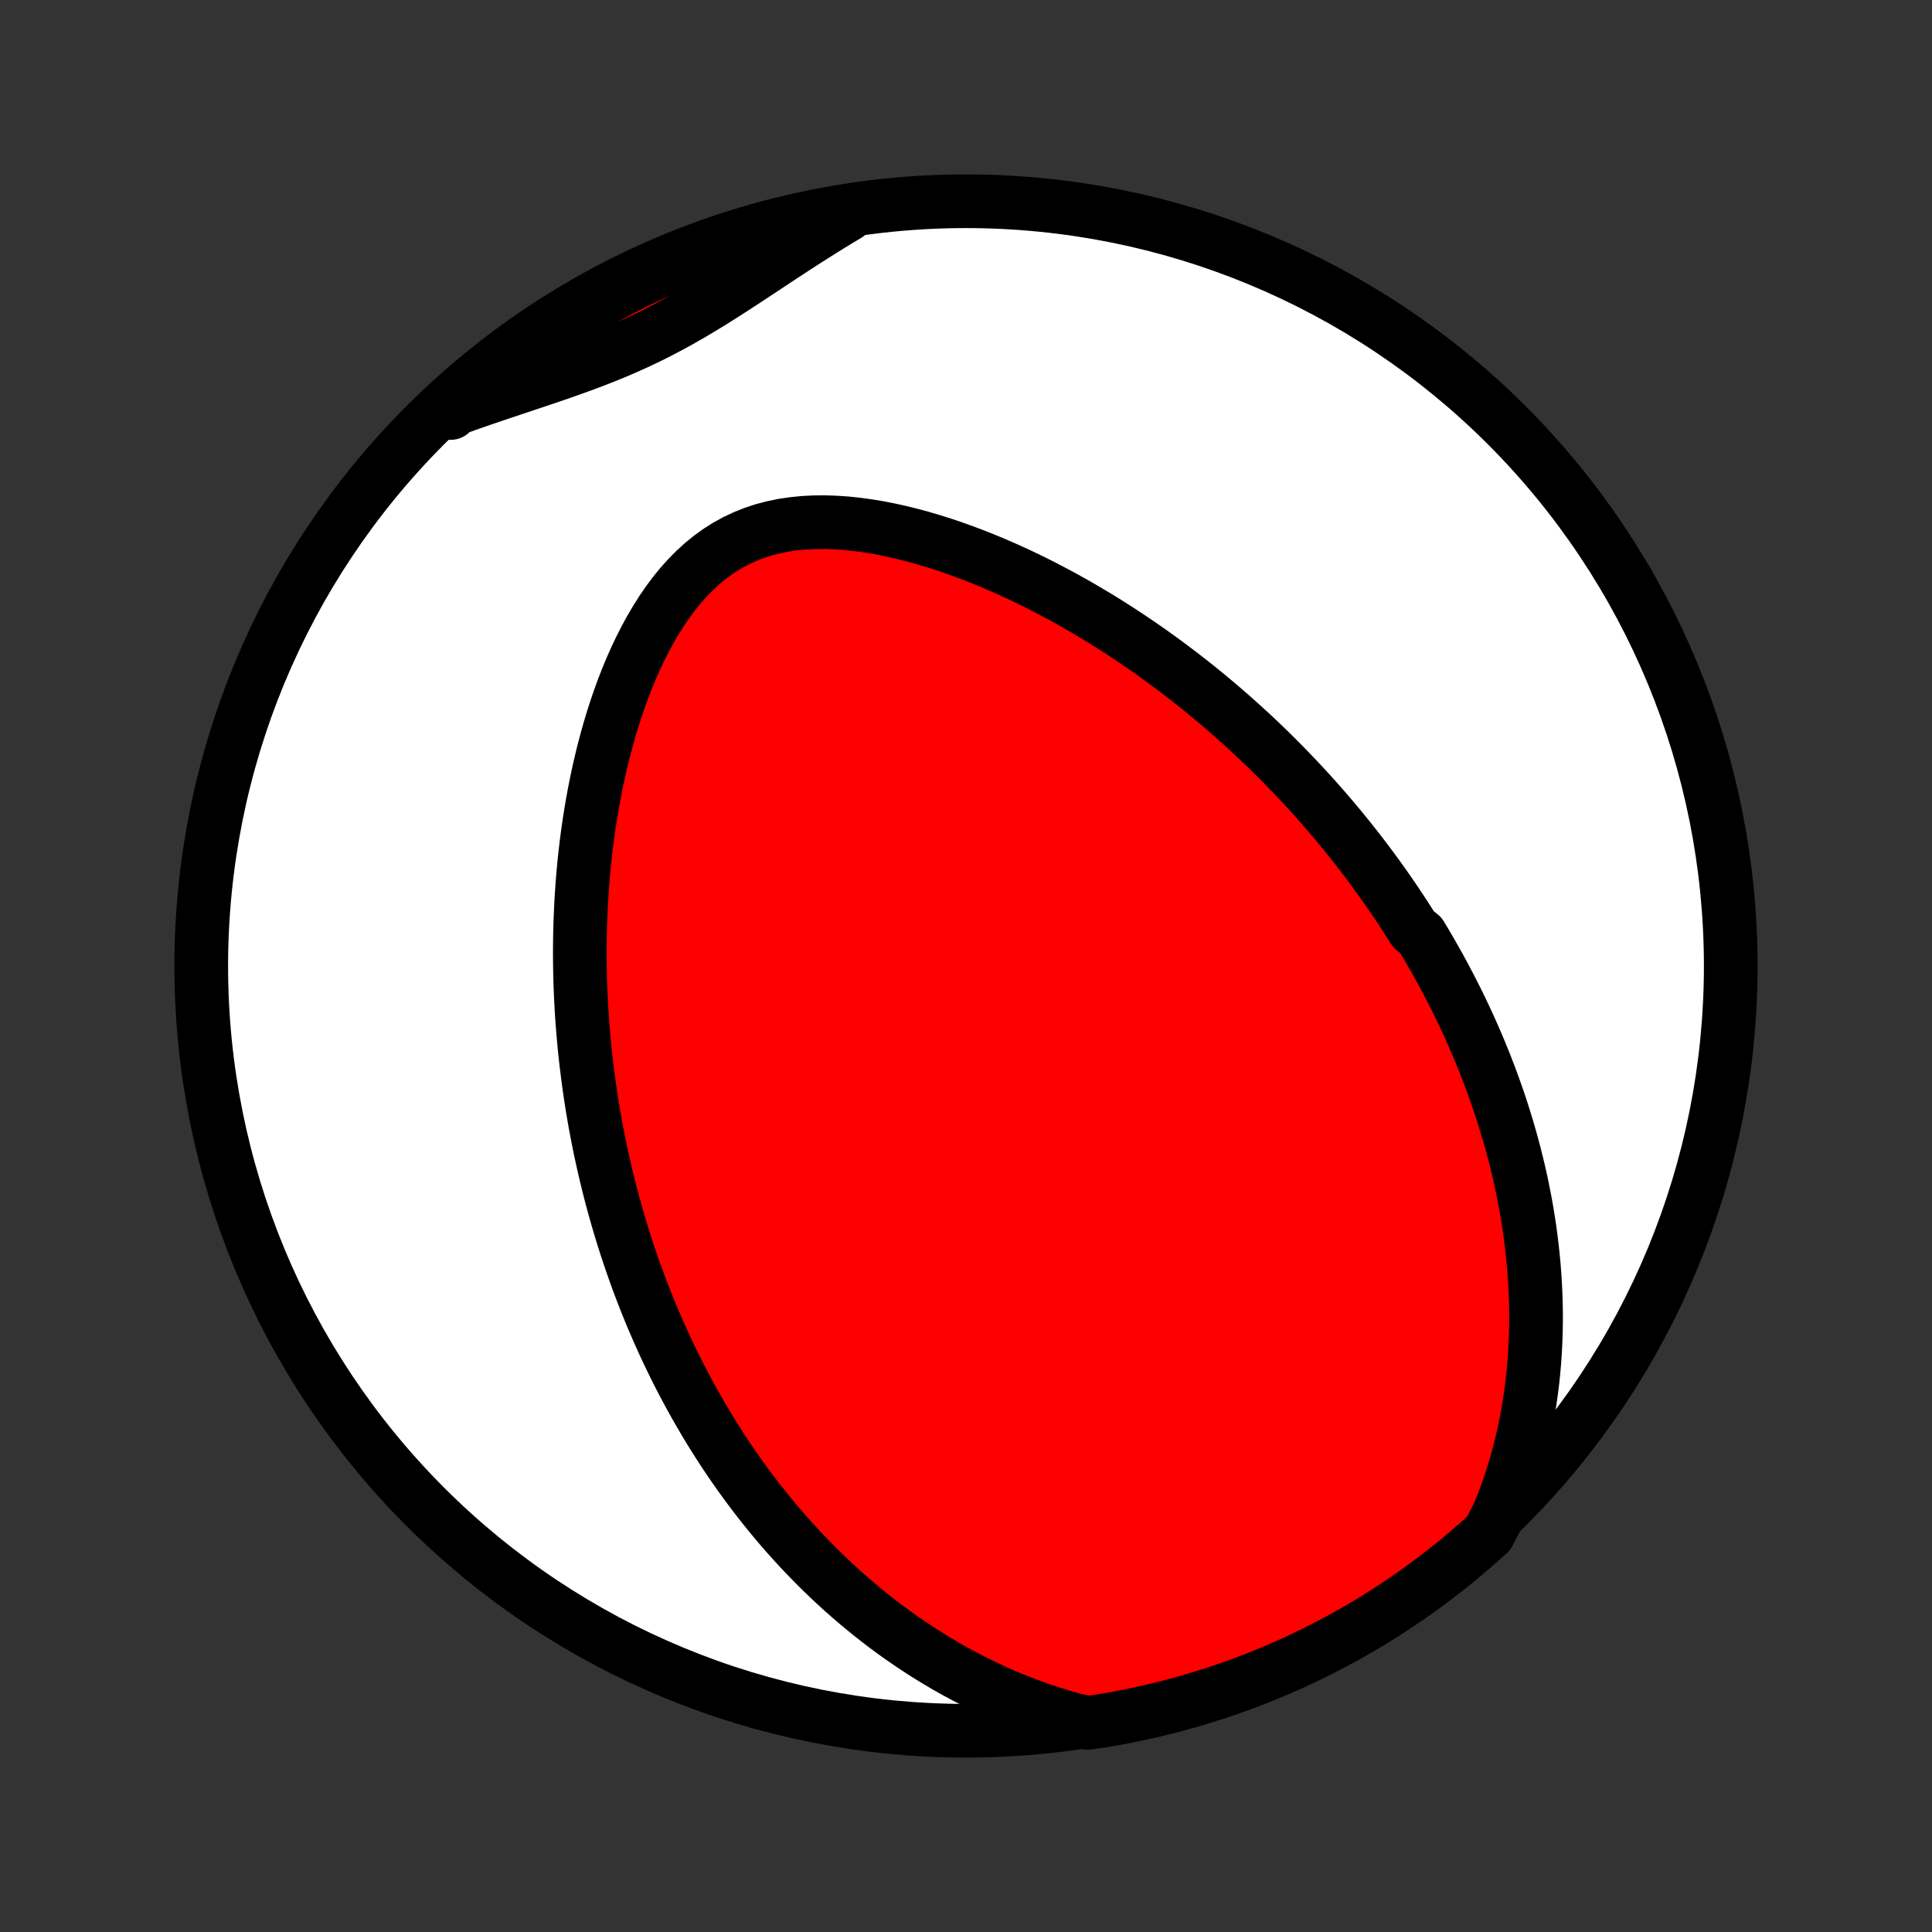 <?xml version="1.0" encoding="utf-8" standalone="no"?>
<!DOCTYPE svg PUBLIC "-//W3C//DTD SVG 1.1//EN"
  "http://www.w3.org/Graphics/SVG/1.1/DTD/svg11.dtd">
<!-- Created with matplotlib (http://matplotlib.org/) -->
<svg height="72pt" version="1.1" viewBox="0 0 72 72" width="72pt" xmlns="http://www.w3.org/2000/svg" xmlns:xlink="http://www.w3.org/1999/xlink">
 <rect x="0" y="0" width="72" height="72" fill="#333333" stroke="none"/>
 <defs>
  <style type="text/css">
*{stroke-linecap:butt;stroke-linejoin:round;}
  </style>
 </defs>
 <g id="figure_1">
  <g id="patch_1">
   <path d="
M0 72
L72 72
L72 0
L0 0
z
" style="fill:none;"/>
  </g>
  <g id="axes_1">
   <g id="PatchCollection_1">
    <defs>
     <path d="
M36 -7.5
C43.558 -7.5 50.808 -10.503 56.153 -15.848
C61.497 -21.192 64.5 -28.442 64.5 -36
C64.5 -43.558 61.497 -50.808 56.153 -56.153
C50.808 -61.497 43.558 -64.5 36 -64.5
C28.442 -64.5 21.192 -61.497 15.848 -56.153
C10.503 -50.808 7.5 -43.558 7.5 -36
C7.5 -28.442 10.503 -21.192 15.848 -15.848
C21.192 -10.503 28.442 -7.5 36 -7.5
z
" id="C0_0_a811fe30f3"/>
     <path d="
M55.853 -15.583
L56.019 -15.999
L56.173 -16.415
L56.314 -16.829
L56.444 -17.242
L56.562 -17.653
L56.669 -18.062
L56.765 -18.469
L56.851 -18.873
L56.928 -19.274
L56.995 -19.671
L57.053 -20.066
L57.103 -20.457
L57.145 -20.844
L57.178 -21.228
L57.205 -21.608
L57.224 -21.983
L57.237 -22.355
L57.243 -22.723
L57.243 -23.087
L57.237 -23.447
L57.225 -23.803
L57.208 -24.155
L57.186 -24.503
L57.159 -24.847
L57.127 -25.187
L57.091 -25.523
L57.05 -25.855
L57.006 -26.183
L56.957 -26.507
L56.905 -26.828
L56.849 -27.145
L56.789 -27.458
L56.727 -27.768
L56.661 -28.075
L56.592 -28.377
L56.52 -28.677
L56.446 -28.973
L56.368 -29.266
L56.289 -29.556
L56.206 -29.843
L56.121 -30.127
L56.034 -30.407
L55.945 -30.686
L55.853 -30.961
L55.759 -31.233
L55.663 -31.503
L55.565 -31.771
L55.465 -32.036
L55.363 -32.298
L55.259 -32.558
L55.154 -32.816
L55.046 -33.072
L54.937 -33.325
L54.825 -33.577
L54.713 -33.826
L54.598 -34.074
L54.482 -34.319
L54.364 -34.563
L54.244 -34.805
L54.122 -35.046
L53.999 -35.285
L53.874 -35.522
L53.748 -35.758
L53.62 -35.992
L53.489 -36.225
L53.358 -36.457
L53.224 -36.687
L53.089 -36.916
L52.953 -37.144
L52.674 -37.371
L52.531 -37.597
L52.387 -37.822
L52.242 -38.046
L52.094 -38.269
L51.944 -38.491
L51.792 -38.712
L51.639 -38.933
L51.483 -39.153
L51.326 -39.372
L51.166 -39.59
L51.004 -39.808
L50.84 -40.026
L50.674 -40.242
L50.505 -40.459
L50.334 -40.675
L50.161 -40.89
L49.986 -41.105
L49.808 -41.319
L49.627 -41.534
L49.444 -41.748
L49.258 -41.961
L49.07 -42.175
L48.878 -42.388
L48.684 -42.601
L48.487 -42.813
L48.287 -43.026
L48.084 -43.238
L47.878 -43.45
L47.669 -43.662
L47.457 -43.874
L47.241 -44.085
L47.022 -44.297
L46.799 -44.508
L46.573 -44.719
L46.343 -44.929
L46.109 -45.14
L45.872 -45.35
L45.631 -45.56
L45.386 -45.77
L45.137 -45.979
L44.884 -46.188
L44.626 -46.397
L44.364 -46.605
L44.099 -46.812
L43.828 -47.019
L43.553 -47.225
L43.274 -47.431
L42.99 -47.635
L42.701 -47.839
L42.408 -48.041
L42.11 -48.242
L41.807 -48.442
L41.499 -48.641
L41.186 -48.838
L40.868 -49.033
L40.545 -49.226
L40.218 -49.417
L39.885 -49.606
L39.547 -49.792
L39.205 -49.975
L38.857 -50.156
L38.505 -50.333
L38.148 -50.506
L37.786 -50.676
L37.419 -50.841
L37.048 -51.002
L36.673 -51.157
L36.294 -51.308
L35.91 -51.452
L35.523 -51.591
L35.133 -51.722
L34.74 -51.846
L34.343 -51.963
L33.945 -52.071
L33.544 -52.169
L33.142 -52.258
L32.74 -52.337
L32.336 -52.403
L31.933 -52.458
L31.532 -52.5
L31.132 -52.527
L30.734 -52.54
L30.34 -52.537
L29.95 -52.517
L29.566 -52.479
L29.187 -52.423
L28.816 -52.347
L28.452 -52.252
L28.097 -52.135
L27.751 -51.998
L27.415 -51.84
L27.09 -51.662
L26.776 -51.463
L26.473 -51.244
L26.181 -51.007
L25.901 -50.751
L25.632 -50.479
L25.374 -50.191
L25.127 -49.888
L24.892 -49.573
L24.667 -49.246
L24.453 -48.908
L24.248 -48.56
L24.054 -48.204
L23.869 -47.841
L23.694 -47.472
L23.528 -47.097
L23.37 -46.718
L23.221 -46.335
L23.081 -45.949
L22.948 -45.56
L22.823 -45.17
L22.706 -44.778
L22.596 -44.386
L22.493 -43.993
L22.397 -43.601
L22.307 -43.209
L22.224 -42.818
L22.147 -42.428
L22.076 -42.04
L22.011 -41.654
L21.951 -41.269
L21.897 -40.886
L21.848 -40.506
L21.804 -40.128
L21.765 -39.752
L21.731 -39.38
L21.701 -39.01
L21.676 -38.643
L21.655 -38.279
L21.638 -37.918
L21.625 -37.56
L21.616 -37.205
L21.61 -36.853
L21.608 -36.504
L21.61 -36.159
L21.615 -35.816
L21.623 -35.477
L21.634 -35.141
L21.649 -34.808
L21.666 -34.478
L21.686 -34.151
L21.709 -33.827
L21.735 -33.506
L21.764 -33.188
L21.794 -32.872
L21.828 -32.56
L21.864 -32.251
L21.902 -31.944
L21.942 -31.64
L21.985 -31.338
L22.03 -31.039
L22.077 -30.743
L22.126 -30.449
L22.177 -30.157
L22.231 -29.868
L22.286 -29.581
L22.343 -29.297
L22.403 -29.014
L22.464 -28.734
L22.527 -28.455
L22.592 -28.179
L22.659 -27.904
L22.727 -27.632
L22.798 -27.361
L22.87 -27.092
L22.945 -26.825
L23.021 -26.559
L23.099 -26.295
L23.178 -26.032
L23.26 -25.771
L23.343 -25.511
L23.429 -25.253
L23.516 -24.995
L23.605 -24.739
L23.695 -24.485
L23.788 -24.231
L23.883 -23.978
L23.98 -23.727
L24.078 -23.476
L24.179 -23.227
L24.281 -22.978
L24.386 -22.73
L24.493 -22.483
L24.602 -22.236
L24.712 -21.991
L24.826 -21.746
L24.941 -21.502
L25.059 -21.258
L25.179 -21.014
L25.301 -20.772
L25.426 -20.529
L25.553 -20.288
L25.683 -20.046
L25.816 -19.805
L25.951 -19.564
L26.089 -19.324
L26.23 -19.084
L26.373 -18.844
L26.519 -18.605
L26.669 -18.365
L26.821 -18.126
L26.977 -17.887
L27.136 -17.648
L27.298 -17.41
L27.464 -17.172
L27.633 -16.933
L27.806 -16.696
L27.983 -16.458
L28.163 -16.22
L28.348 -15.983
L28.536 -15.746
L28.729 -15.509
L28.926 -15.273
L29.127 -15.036
L29.333 -14.8
L29.543 -14.565
L29.759 -14.33
L29.979 -14.096
L30.204 -13.862
L30.434 -13.629
L30.67 -13.396
L30.911 -13.165
L31.158 -12.934
L31.41 -12.704
L31.669 -12.476
L31.934 -12.249
L32.205 -12.023
L32.482 -11.799
L32.766 -11.576
L33.056 -11.356
L33.353 -11.138
L33.658 -10.922
L33.969 -10.709
L34.288 -10.498
L34.614 -10.291
L34.948 -10.087
L35.289 -9.886
L35.639 -9.69
L35.996 -9.498
L36.362 -9.311
L36.735 -9.129
L37.117 -8.952
L37.508 -8.781
L37.906 -8.617
L38.313 -8.46
L38.728 -8.31
L39.152 -8.168
L39.584 -8.034
L40.023 -7.91
L40.517 -7.795
L41.007 -7.86
L41.496 -7.943
L41.983 -8.035
L42.468 -8.135
L42.952 -8.244
L43.433 -8.361
L43.912 -8.486
L44.389 -8.62
L44.863 -8.763
L45.334 -8.913
L45.803 -9.072
L46.269 -9.239
L46.731 -9.414
L47.19 -9.597
L47.646 -9.789
L48.098 -9.988
L48.547 -10.195
L48.991 -10.41
L49.432 -10.633
L49.869 -10.864
L50.301 -11.102
L50.729 -11.348
L51.153 -11.601
L51.572 -11.862
L51.986 -12.13
L52.395 -12.405
L52.8 -12.688
L53.199 -12.978
L53.593 -13.274
L53.981 -13.578
L54.365 -13.889
L54.742 -14.206
L55.114 -14.53
L55.48 -14.86
z
" id="C0_1_2ab241a23d"/>
     <path d="
M31.579 -63.992
L31.185 -63.756
L30.793 -63.515
L30.402 -63.27
L30.013 -63.022
L29.625 -62.771
L29.238 -62.518
L28.852 -62.264
L28.467 -62.009
L28.083 -61.755
L27.698 -61.502
L27.314 -61.252
L26.928 -61.004
L26.542 -60.761
L26.154 -60.524
L25.764 -60.292
L25.372 -60.067
L24.977 -59.85
L24.579 -59.64
L24.177 -59.439
L23.772 -59.246
L23.363 -59.061
L22.95 -58.883
L22.534 -58.713
L22.114 -58.549
L21.692 -58.391
L21.266 -58.237
L20.839 -58.087
L20.409 -57.94
L19.978 -57.795
L19.546 -57.651
L19.114 -57.507
L18.682 -57.362
L18.25 -57.216
L17.82 -57.069
L17.391 -56.919
L16.964 -56.766
L16.797 -56.609
L17.168 -57.06
L17.544 -57.392
L17.926 -57.717
L18.313 -58.036
L18.706 -58.348
L19.104 -58.653
L19.507 -58.952
L19.915 -59.243
L20.328 -59.527
L20.746 -59.804
L21.169 -60.074
L21.596 -60.337
L22.027 -60.592
L22.462 -60.84
L22.902 -61.08
L23.346 -61.312
L23.794 -61.537
L24.245 -61.754
L24.7 -61.963
L25.158 -62.164
L25.62 -62.357
L26.085 -62.542
L26.552 -62.72
L27.023 -62.889
L27.497 -63.049
L27.973 -63.202
L28.451 -63.346
L28.932 -63.482
L29.415 -63.61
L29.9 -63.729
L30.387 -63.84
L30.875 -63.942
z
" id="C0_2_8f80541aad"/>
    </defs>
    <g clip-path="url(#p1bffca34e9)">
     <use style="fill:#ffffff;stroke:#000000;stroke-width:2.0;" x="0.0" xlink:href="#C0_0_a811fe30f3" y="72.0"/>
    </g>
    <g clip-path="url(#p1bffca34e9)">
     <use style="fill:#ff0000;stroke:#000000;stroke-width:2.0;" x="0.0" xlink:href="#C0_1_2ab241a23d" y="72.0"/>
    </g>
    <g clip-path="url(#p1bffca34e9)">
     <use style="fill:#ff0000;stroke:#000000;stroke-width:2.0;" x="0.0" xlink:href="#C0_2_8f80541aad" y="72.0"/>
    </g>
   </g>
  </g>
 </g>
 <defs>
  <clipPath id="p1bffca34e9">
   <rect height="72.0" width="72.0" x="0.0" y="0.0"/>
  </clipPath>
 </defs>
</svg>
